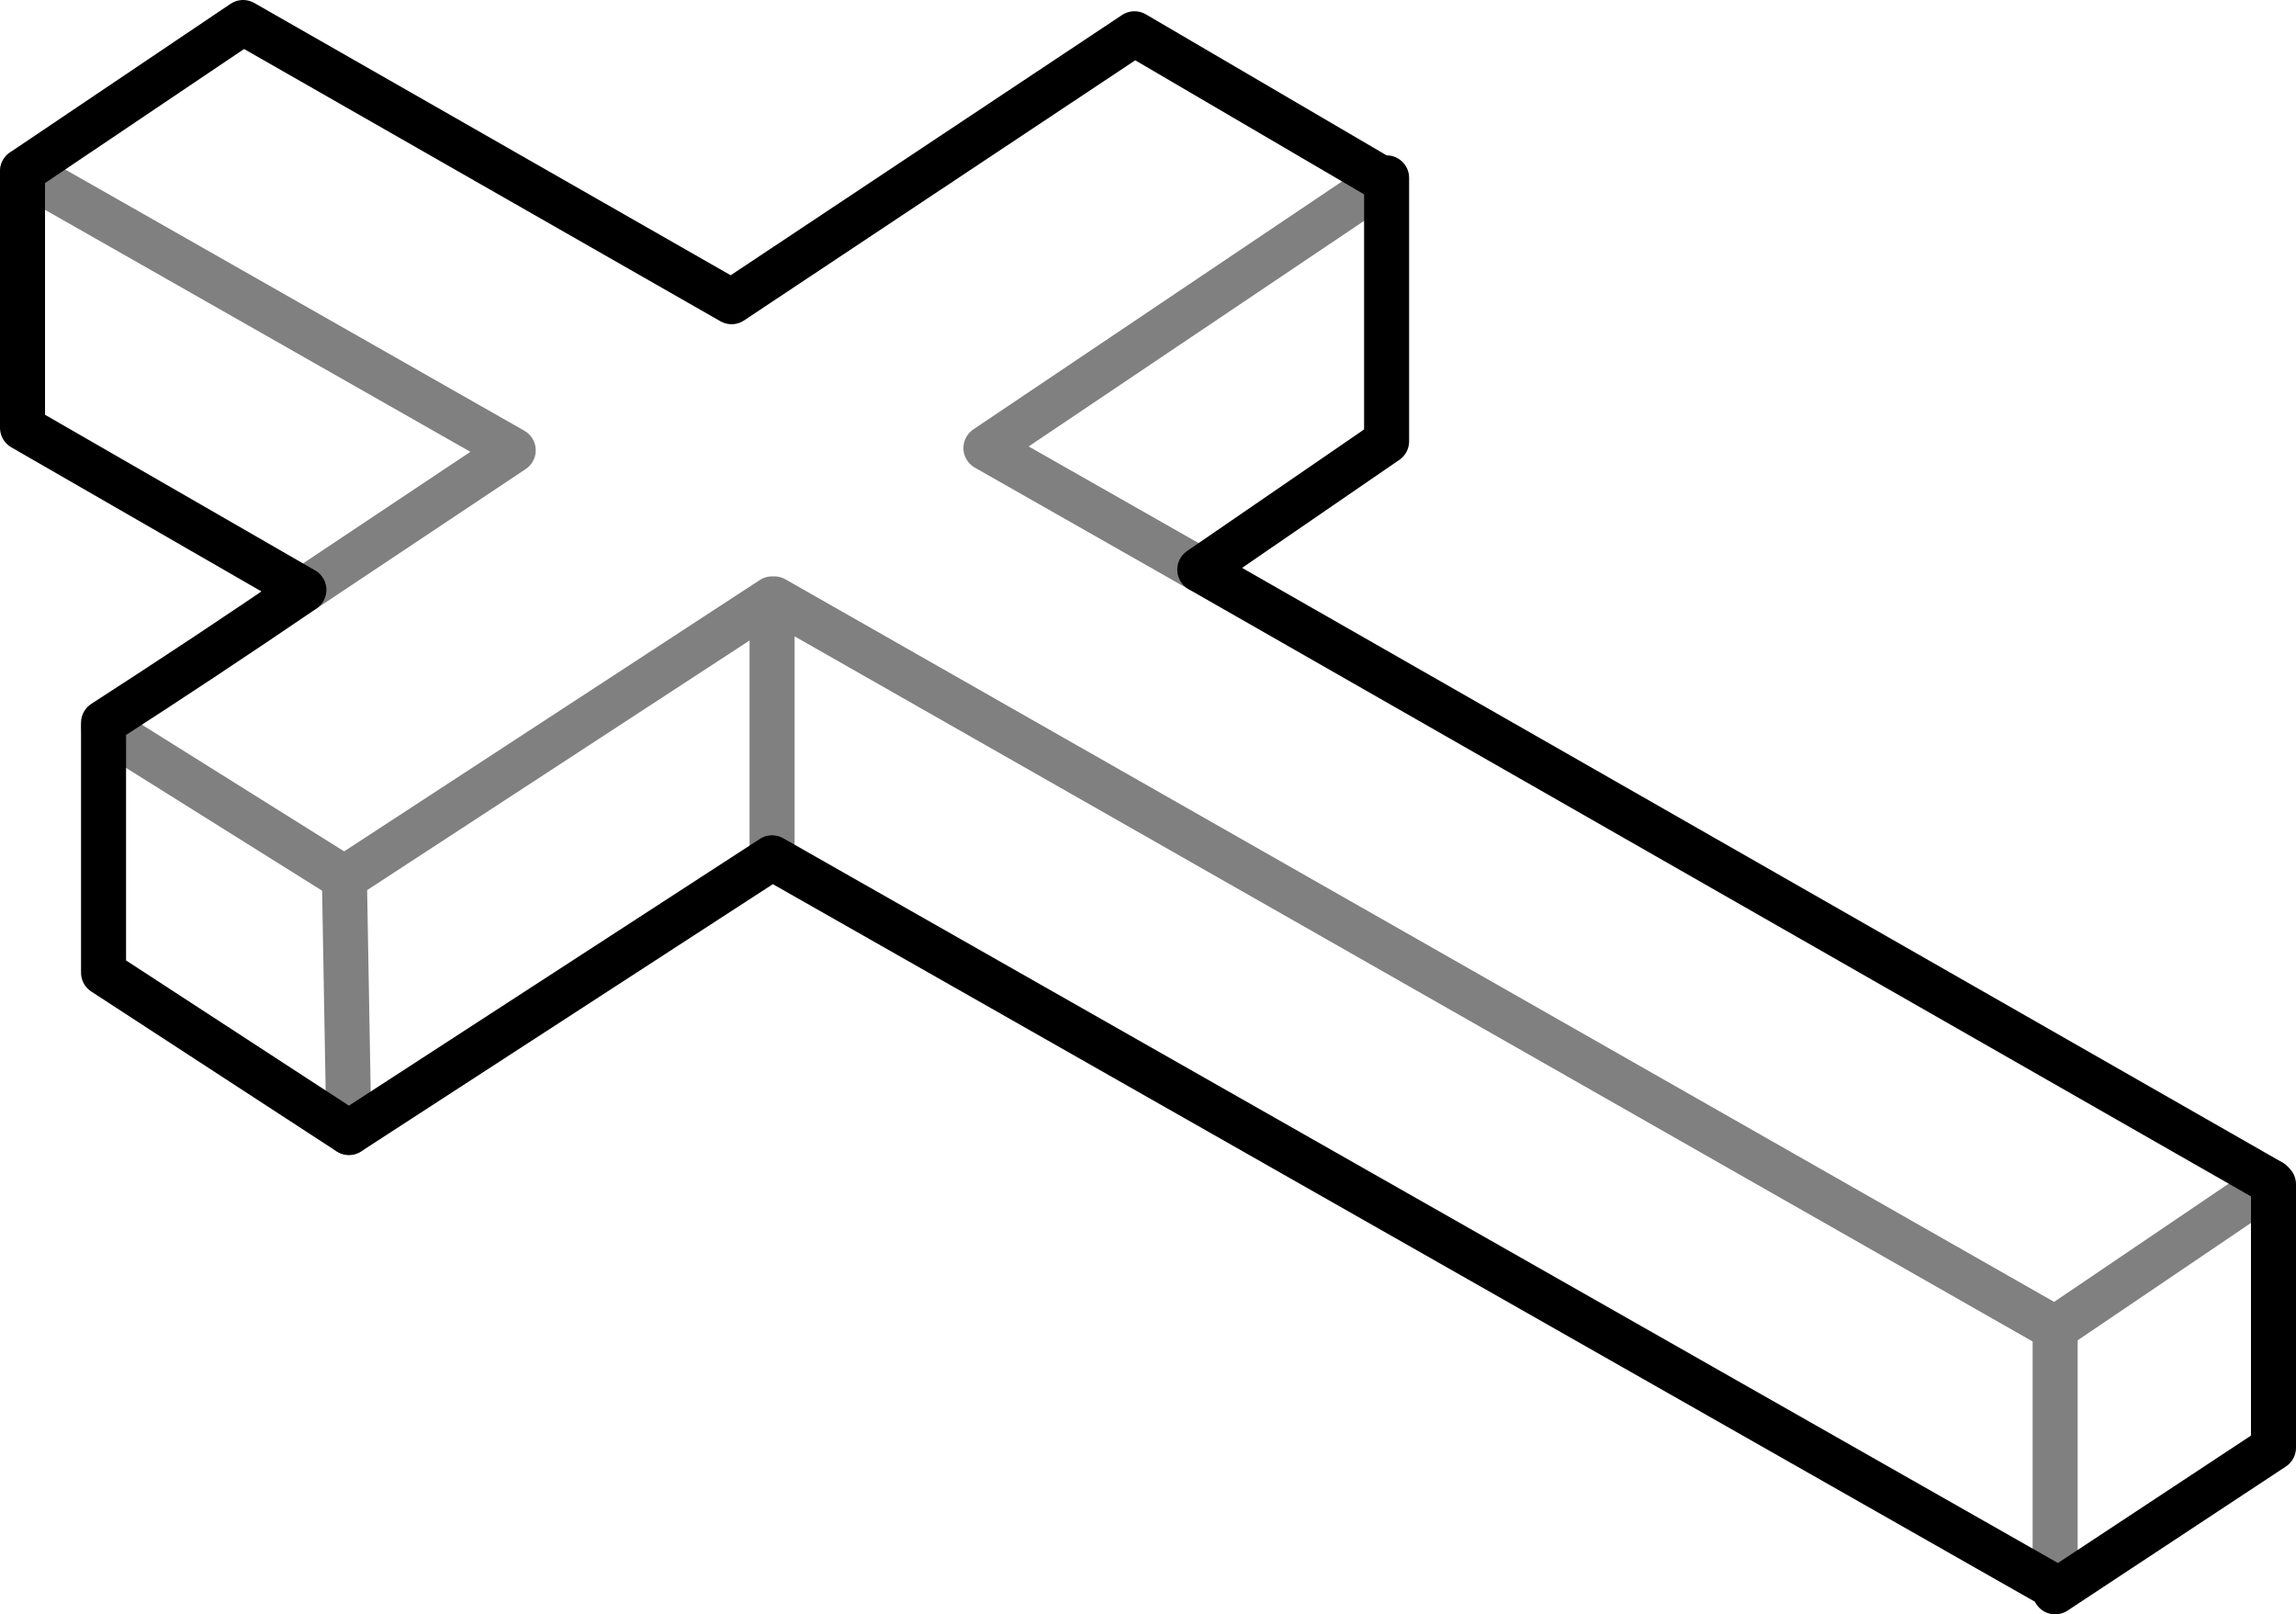 <?xml version="1.0" encoding="UTF-8" standalone="no"?>
<svg xmlns:xlink="http://www.w3.org/1999/xlink" height="35.85px" width="51.0px" xmlns="http://www.w3.org/2000/svg">
  <g transform="matrix(1.0, 0.0, 0.0, 1.0, 25.5, 17.9)">
    <path d="M1.15 -5.25 L24.95 8.35 25.0 8.4 25.0 14.25 20.15 17.45 20.15 17.35 -8.35 1.15 -17.75 7.25 -23.2 3.7 -23.2 -1.75 -23.2 -1.85 Q-20.95 -3.3 -18.75 -4.8 L-25.0 -8.4 -25.0 -14.1 -20.1 -17.4 -9.25 -11.2 -0.3 -17.15 5.25 -13.9 5.3 -13.95 5.3 -8.1 1.15 -5.25 -3.6 -7.95 5.25 -13.9 -3.6 -7.95 1.15 -5.25 M-23.2 -1.75 L-17.85 1.6 -8.35 -4.6 -8.3 -4.6 20.15 11.6 24.95 8.35 20.15 11.6 20.15 17.35 20.15 11.6 -8.3 -4.6 -8.35 -4.6 -8.35 1.15 -8.35 -4.6 -17.85 1.6 -17.75 7.25 -17.85 1.6 -23.2 -1.75 M-25.0 -14.1 L-14.1 -7.9 -18.75 -4.8 -14.1 -7.9 -25.0 -14.1" fill="#ffffff" fill-opacity="0.0" fill-rule="evenodd" stroke="none"/>
    <path d="M1.15 -5.25 L24.95 8.35 25.0 8.4 25.0 14.25 20.15 17.45 20.15 17.35 -8.35 1.15 -17.75 7.25 -23.2 3.7 -23.2 -1.75 -23.2 -1.85 Q-20.95 -3.3 -18.75 -4.8 L-25.0 -8.4 -25.0 -14.1 -20.1 -17.4 -9.25 -11.2 -0.3 -17.15 5.25 -13.9 5.3 -13.95 5.3 -8.1 1.15 -5.25" fill="none" stroke="#000000" stroke-linecap="round" stroke-linejoin="round" stroke-width="1.0"/>
    <path d="M1.15 -5.25 L-3.6 -7.95 5.25 -13.9 M24.95 8.35 L20.15 11.6 20.15 17.35 M20.15 11.6 L-8.3 -4.6 -8.35 -4.6 -8.35 1.15 M-18.75 -4.8 L-14.1 -7.9 -25.0 -14.1 M-8.35 -4.6 L-17.85 1.6 -17.75 7.25 M-17.85 1.6 L-23.2 -1.75" fill="none" stroke="#000000" stroke-linecap="round" stroke-linejoin="round" stroke-opacity="0.498" stroke-width="1.0"/>
  </g>
</svg>

